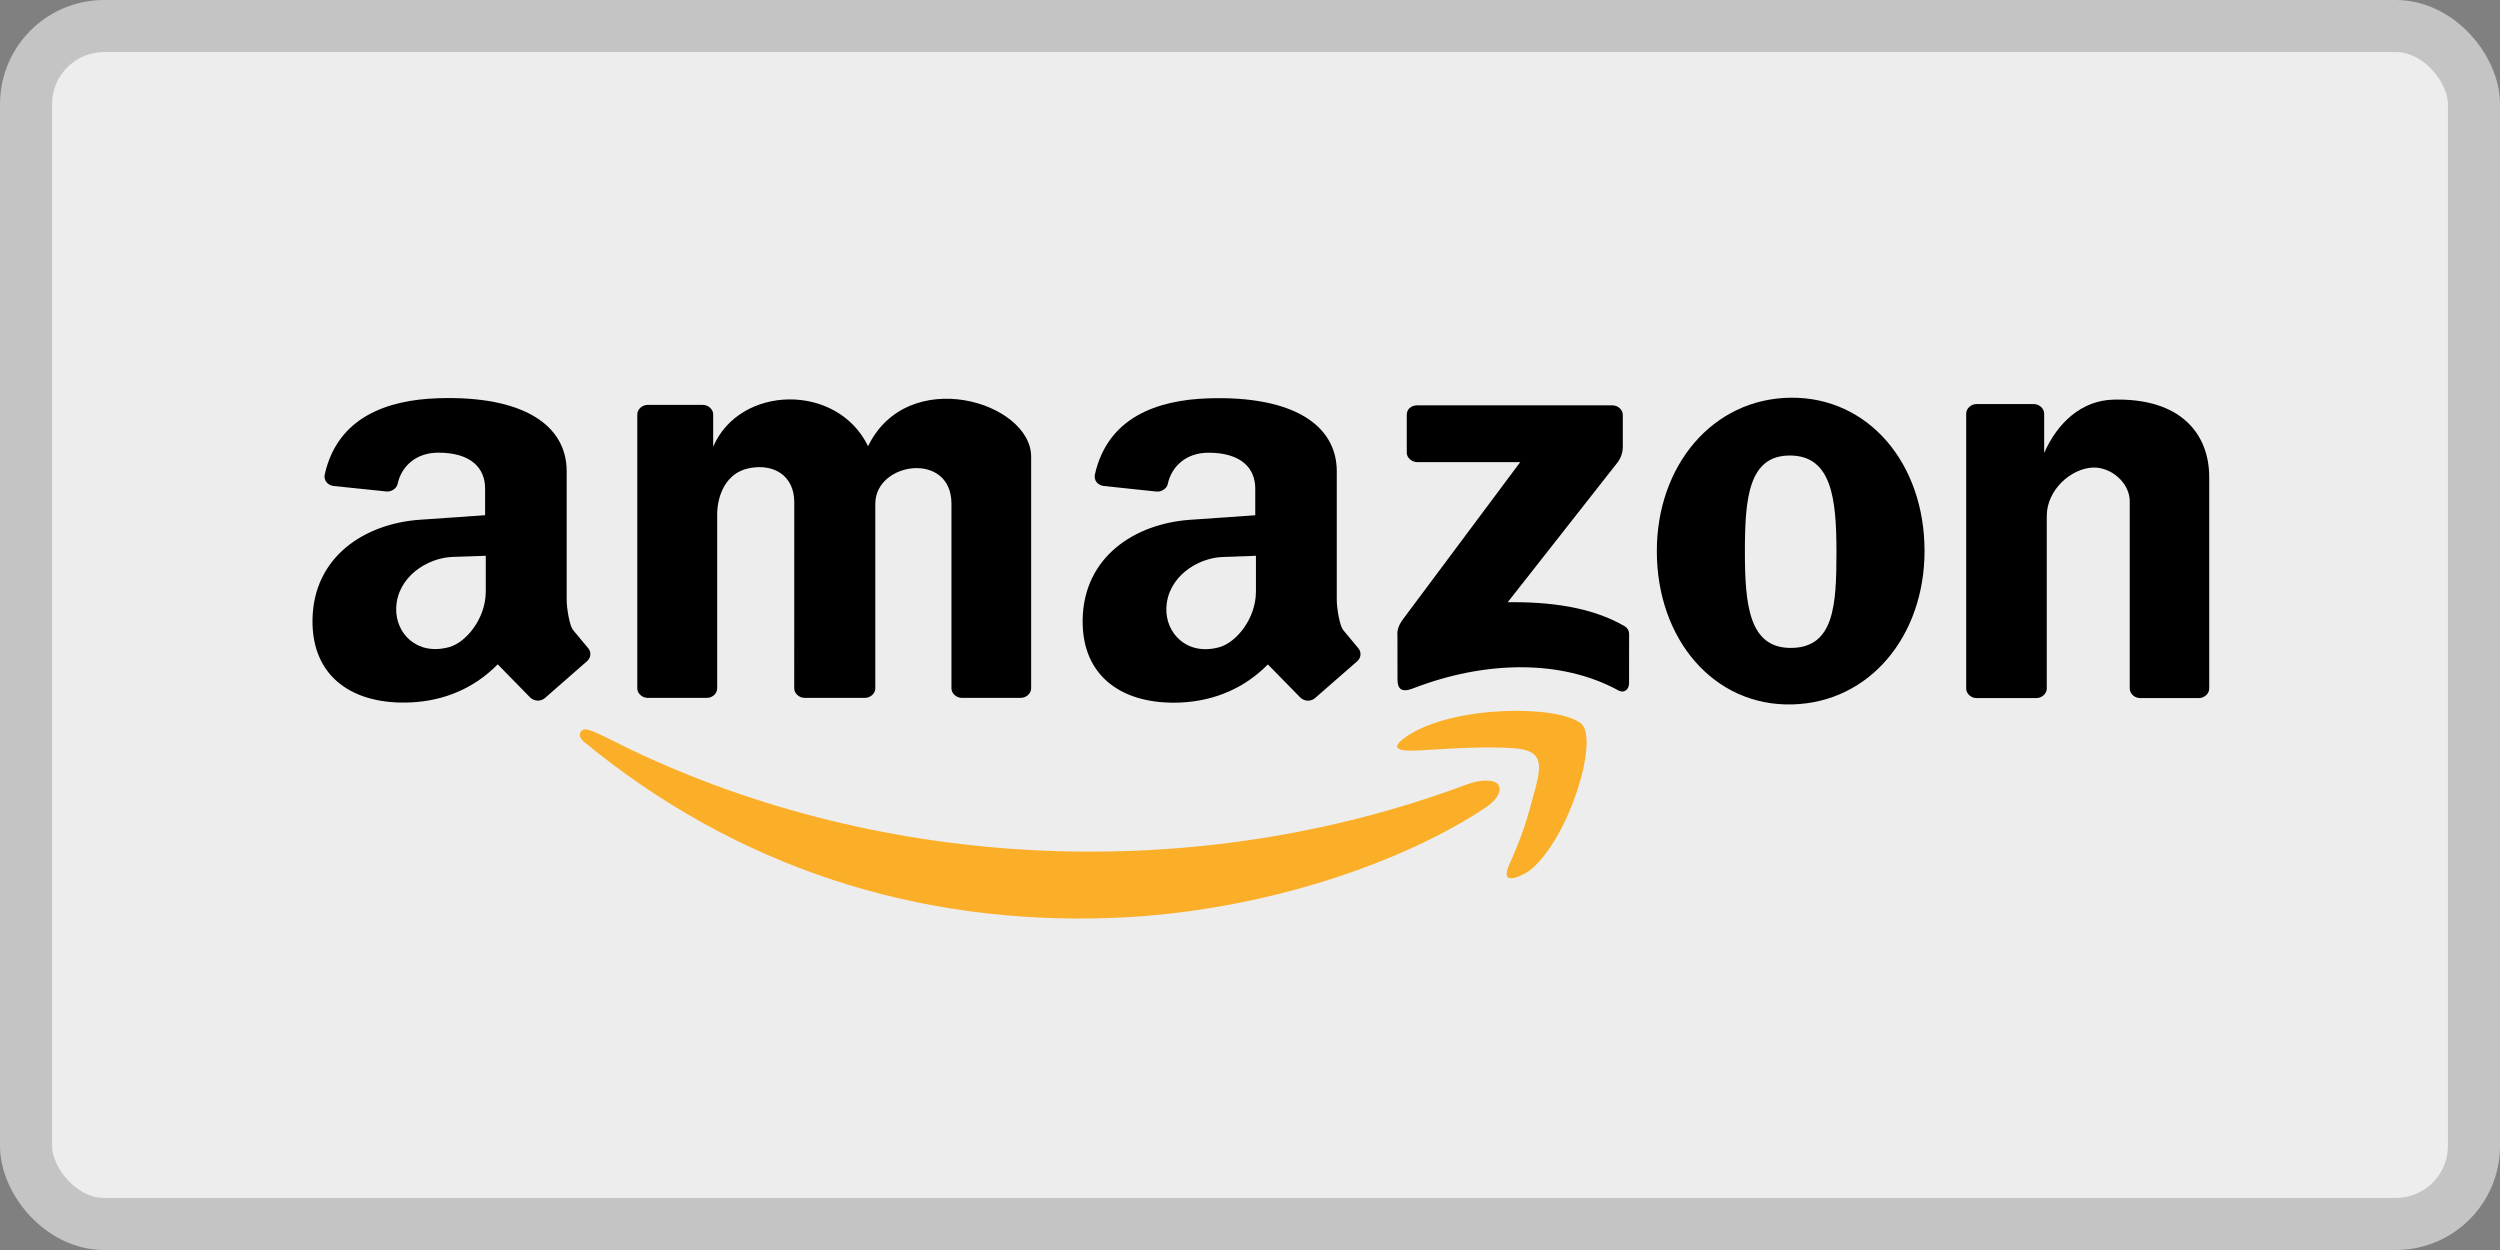 <svg width="48" height="24" viewBox="0 0 48 24" fill="none" xmlns="http://www.w3.org/2000/svg">
<rect x="0" y="0" width="48" height="24" fill="#808080" stroke="none"/>
<rect x="0.5" y="0.5" width="47" height="23" rx="1.5" fill="#EDEDED"/>
<path fill-rule="evenodd" clip-rule="evenodd" d="M34.381 7.636C35.874 7.621 36.95 8.896 36.951 10.575C36.952 12.205 35.904 13.488 34.408 13.525C32.905 13.562 31.813 12.273 31.811 10.587C31.809 8.942 32.88 7.653 34.381 7.636ZM34.381 12.44C35.22 12.44 35.26 11.614 35.26 10.593C35.26 9.573 35.167 8.757 34.381 8.746C33.569 8.734 33.502 9.573 33.502 10.593C33.502 11.614 33.582 12.44 34.381 12.44Z" fill="black"/>
<path d="M19.798 8.77C19.798 7.715 17.428 6.999 16.667 8.567C16.075 7.347 14.203 7.388 13.693 8.577L13.693 7.954C13.693 7.86 13.599 7.774 13.496 7.774H12.433C12.33 7.774 12.236 7.86 12.236 7.954V13.218C12.236 13.313 12.33 13.399 12.433 13.399H13.575C13.678 13.399 13.77 13.313 13.77 13.218V9.88C13.77 9.503 13.944 9.078 14.38 8.99C14.859 8.893 15.25 9.135 15.25 9.642L15.249 13.218C15.249 13.313 15.344 13.399 15.447 13.399H16.608C16.712 13.399 16.806 13.313 16.806 13.218L16.806 9.671C16.806 8.867 18.268 8.659 18.268 9.671V13.218C18.268 13.313 18.362 13.399 18.465 13.399H19.6C19.704 13.399 19.798 13.313 19.798 13.218V8.77Z" fill="black"/>
<path d="M31.158 7.963C31.158 7.868 31.064 7.783 30.961 7.783H27.203C27.151 7.783 27.099 7.803 27.063 7.836C27.026 7.87 27.01 7.917 27.01 7.965V8.696C27.01 8.79 27.11 8.873 27.212 8.873H29.188L26.937 11.89C26.822 12.044 26.828 12.146 26.83 12.191C26.83 12.197 26.831 12.201 26.831 12.205L26.832 13.044C26.832 13.224 26.905 13.305 27.131 13.217C28.507 12.685 29.973 12.653 31.079 13.259C31.169 13.309 31.278 13.255 31.278 13.114L31.279 12.171C31.279 12.11 31.243 12.051 31.186 12.019C30.548 11.65 29.736 11.552 28.948 11.563L31.052 8.885C31.153 8.757 31.158 8.619 31.158 8.582V7.963Z" fill="black"/>
<path d="M42.417 9.161C42.417 8.326 41.865 7.637 40.573 7.673C39.974 7.69 39.507 8.107 39.248 8.697V7.939C39.248 7.844 39.153 7.758 39.05 7.758H37.947C37.844 7.758 37.751 7.844 37.751 7.939V13.223C37.751 13.317 37.844 13.403 37.947 13.403H39.1C39.204 13.403 39.298 13.317 39.298 13.223V9.904C39.298 9.41 39.761 8.992 40.187 8.977C40.539 8.966 40.891 9.275 40.891 9.624V13.223C40.891 13.317 40.985 13.403 41.088 13.403H42.22C42.323 13.403 42.417 13.317 42.417 13.223V9.161Z" fill="black"/>
<path fill-rule="evenodd" clip-rule="evenodd" d="M23.202 7.648C24.827 7.596 25.666 8.161 25.666 9.049V11.512C25.666 11.697 25.727 12.022 25.788 12.095L26.087 12.455C26.141 12.525 26.131 12.631 26.063 12.692L25.25 13.402C25.212 13.436 25.159 13.454 25.107 13.453C25.054 13.451 25.002 13.428 24.967 13.393L24.343 12.757C23.909 13.199 23.336 13.456 22.679 13.488C21.576 13.54 20.768 13.009 20.787 11.895C20.808 10.686 21.793 10.054 22.85 9.98L24.101 9.893V9.38C24.101 8.988 23.829 8.692 23.202 8.692C22.781 8.692 22.494 8.948 22.421 9.294C22.401 9.381 22.302 9.447 22.205 9.438L21.192 9.331C21.138 9.325 21.087 9.299 21.055 9.258C21.023 9.218 21.011 9.165 21.021 9.115C21.265 8.017 22.209 7.68 23.202 7.648ZM24.114 10.671V11.356C24.114 11.886 23.73 12.338 23.412 12.426C22.785 12.599 22.378 12.153 22.394 11.678C22.413 11.077 22.99 10.711 23.477 10.694L24.114 10.671Z" fill="black"/>
<path fill-rule="evenodd" clip-rule="evenodd" d="M10.88 9.047C10.88 8.159 10.041 7.594 8.415 7.646C7.422 7.678 6.478 8.016 6.234 9.114C6.223 9.163 6.236 9.216 6.268 9.257C6.3 9.297 6.351 9.325 6.405 9.331L7.418 9.436C7.515 9.446 7.614 9.38 7.634 9.292C7.707 8.947 7.994 8.691 8.415 8.691C9.042 8.691 9.314 8.986 9.314 9.378V9.892L8.063 9.979C7.006 10.052 6.021 10.684 6 11.893C5.981 13.008 6.789 13.539 7.892 13.486C8.549 13.455 9.122 13.199 9.556 12.755L10.18 13.392C10.215 13.427 10.267 13.449 10.319 13.452C10.372 13.453 10.425 13.435 10.463 13.402L11.276 12.69C11.344 12.63 11.355 12.524 11.3 12.454L11.001 12.094C10.94 12.02 10.88 11.695 10.88 11.51V9.047ZM9.327 11.354V10.671L8.69 10.693C8.203 10.71 7.626 11.076 7.607 11.676C7.591 12.152 7.998 12.597 8.625 12.424C8.943 12.337 9.327 11.884 9.327 11.354Z" fill="black"/>
<path fill-rule="evenodd" clip-rule="evenodd" d="M28.983 16.586C28.752 17.092 29.315 16.762 29.384 16.704C30.144 16.074 30.703 14.184 30.36 13.895C29.925 13.531 27.912 13.535 27.019 14.131C26.646 14.381 26.855 14.43 27.248 14.408C27.937 14.368 28.555 14.326 29.083 14.368C29.585 14.408 29.613 14.631 29.485 15.116C29.335 15.679 29.241 16.022 28.983 16.586Z" fill="#FBAF29"/>
<path fill-rule="evenodd" clip-rule="evenodd" d="M28.158 15.063C22.962 17.006 16.966 16.736 12.035 14.356C11.967 14.323 11.725 14.196 11.45 14.07C11.234 13.972 11.194 14.004 11.159 14.039C11.11 14.087 11.129 14.173 11.205 14.237C14.101 16.625 17.583 17.774 21.384 17.623C24.286 17.508 26.99 16.534 28.538 15.496C28.767 15.343 28.849 15.144 28.754 15.051C28.656 14.955 28.399 14.973 28.158 15.063Z" fill="#FBAF29"/>
<rect x="0.5" y="0.5" width="47" height="23" rx="1.5" stroke="#C4C4C4"/>
</svg>
